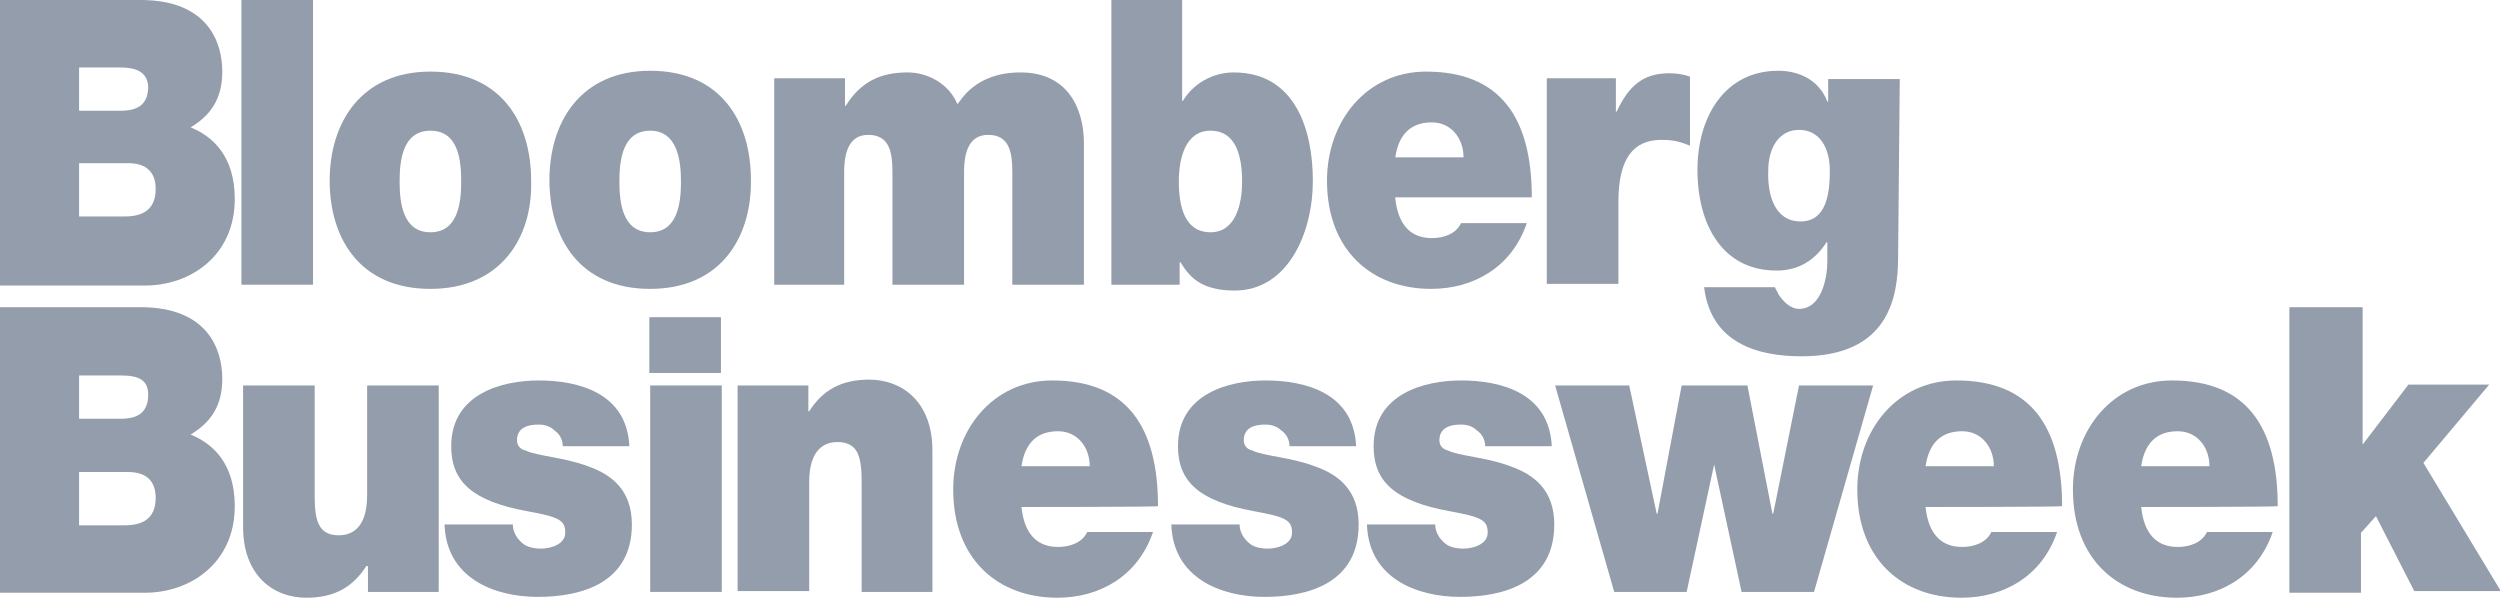 <?xml version="1.0" encoding="utf-8"?>
<!-- Generator: Adobe Illustrator 18.0.0, SVG Export Plug-In . SVG Version: 6.00 Build 0)  -->
<!DOCTYPE svg PUBLIC "-//W3C//DTD SVG 1.1//EN" "http://www.w3.org/Graphics/SVG/1.1/DTD/svg11.dtd">
<svg version="1.1" id="Layer_1" xmlns="http://www.w3.org/2000/svg" xmlns:xlink="http://www.w3.org/1999/xlink" x="0px" y="0px"
	 viewBox="0 114.1 300.3 71.9" enable-background="new 0 114.1 300.3 71.9" xml:space="preserve">
<g>
	<g>
		<path fill="#939DAB" d="M0,114.1h16.9c8,0,9.8,5,9.8,8.6c0,3.4-1.5,5.3-3.8,6.7c2.7,1.1,5.3,3.5,5.3,8.6c0,6.8-5.3,10.4-10.8,10.4
			H0V114.1z M9.5,127.4h5c2,0,3.3-0.7,3.3-2.9c-0.1-1.8-1.5-2.3-3.4-2.3H9.5V127.4z M9.5,140.1H15c2,0,3.7-0.7,3.7-3.3
			c0-2-1.1-3.1-3.3-3.1H9.5V140.1z"/>
		<path fill="#939DAB" d="M29,114.1h8.6v34.2H29V114.1z"/>
		<path fill="#939DAB" d="M51.7,148.8c-8.5,0-12.1-6.1-12.1-13c0-7,3.8-13.1,12.1-13.1c8.5,0,12.1,6.1,12.1,13.1
			C64,142.7,60.1,148.8,51.7,148.8z M51.7,129.8c-3.3,0-3.7,3.5-3.7,6.1c0,2.6,0.4,6.1,3.7,6.1c3.3,0,3.7-3.5,3.7-6.1
			C55.4,133.2,55,129.8,51.7,129.8z"/>
		<path fill="#939DAB" d="M78.1,148.8c-8.5,0-12.1-6.1-12.1-13.1c0-7,3.8-13.1,12.1-13.1c8.5,0,12.1,6.1,12.1,13.1
			C90.3,142.7,86.5,148.8,78.1,148.8z M78.1,129.8c-3.3,0-3.7,3.5-3.7,6.1c0,2.6,0.4,6.1,3.7,6.1c3.3,0,3.7-3.5,3.7-6.1
			C81.8,133.2,81.3,129.8,78.1,129.8z"/>
		<path fill="#939DAB" d="M93.3,123.5h8.2v3.3h0.1c1.8-2.9,4.2-4,7.4-4c2.5,0,5,1.4,6,3.8c0.4-0.3,2-3.8,7.6-3.8
			c5.7,0,7.6,4.4,7.6,8.5v17h-8.6v-13.5c0-2.3-0.3-4.5-2.9-4.5c-2.2,0-2.9,1.9-2.9,4.5v13.5h-8.6v-13.5c0-2.3-0.3-4.5-2.9-4.5
			c-2.2,0-2.9,1.9-2.9,4.5v13.5H93v-24.8H93.3z"/>
		<path fill="#939DAB" d="M133.4,114.1h8.6v12.1h0.1c1.2-2,3.5-3.4,6.1-3.4c7.5,0,9.5,7.1,9.5,13c0,6.3-3,13.2-9.4,13.2
			c-4.2,0-5.5-1.8-6.5-3.4h-0.1v2.7h-8.2v-34.2H133.4z M145.4,129.8c-3,0-3.8,3.3-3.8,6.1c0,3,0.7,6.1,3.8,6.1c3,0,3.8-3.3,3.8-6.1
			C149.2,132.9,148.5,129.8,145.4,129.8z"/>
		<path fill="#939DAB" d="M167.6,137.9c0.3,2.9,1.6,4.8,4.4,4.8c1.4,0,2.9-0.5,3.5-1.8h7.9c-1.8,5.3-6.4,7.9-11.5,7.9
			c-7.1,0-12.5-4.6-12.5-13c0-7.2,4.8-13.1,11.9-13.1c8.9,0,12.7,5.5,12.7,15.1H167.6z M175.8,133c0-2.3-1.5-4.2-3.8-4.2
			c-2.6,0-4,1.5-4.4,4.2H175.8z"/>
		<path fill="#939DAB" d="M185.9,123.5h8.2v4h0.1c1.4-3,3.1-4.6,6.3-4.6c0.8,0,1.6,0.1,2.5,0.4v8.3c-0.8-0.3-1.6-0.7-3.4-0.7
			c-3.4,0-5.2,2.2-5.2,7.5v9.8h-8.6v-24.7H185.9z"/>
		<path fill="#939DAB" d="M228,145c0,4.9-1.2,11.9-11.6,11.9c-5.3,0-10.9-1.6-11.7-8.3h8.5c0.1,0.3,0.3,0.5,0.4,0.8
			c0.5,0.8,1.4,1.8,2.5,1.8c2.7,0,3.4-3.7,3.4-5.7v-2.3h-0.1c-1.4,2.2-3.4,3.4-6,3.4c-6.5,0-9.5-5.5-9.5-12.1
			c0-6.4,3.3-11.9,9.7-11.9c2.5,0,4.9,1.1,5.9,3.7h0.1v-2.7h8.6L228,145L228,145z M216.3,140.7c3.1,0,3.5-3.4,3.5-6.1
			c0-2.7-1.2-4.9-3.7-4.9c-2.5,0-3.7,2.3-3.7,4.9C212.3,137.4,213.1,140.7,216.3,140.7z"/>
		<path fill="#939DAB" d="M0,151h16.9c8,0,9.8,5,9.8,8.6c0,3.4-1.5,5.3-3.8,6.7c2.7,1.1,5.3,3.5,5.3,8.6c0,6.8-5.3,10.4-10.8,10.4H0
			V151z M9.5,164.4h5c2,0,3.3-0.7,3.3-2.9c0-1.8-1.2-2.3-3.3-2.3h-5V164.4z M9.5,177.2H15c2,0,3.7-0.7,3.7-3.3c0-2-1.1-3.1-3.3-3.1
			H9.5V177.2z"/>
		<path fill="#939DAB" d="M52.4,185.2h-8.2v-3.1H44c-1.6,2.5-3.8,3.8-7.2,3.8c-4,0-7.6-2.7-7.6-8.5v-17h8.6v13.1
			c0,2.9,0.3,4.9,2.9,4.9c1.5,0,3.4-0.8,3.4-4.8v-13.2h8.6v24.8H52.4z"/>
		<path fill="#939DAB" d="M67.6,167.7c0-0.8-0.4-1.5-1-1.9c-0.5-0.5-1.2-0.7-1.9-0.7c-1.2,0-2.6,0.3-2.6,1.9c0,0.7,0.5,1.1,1,1.2
			c1.4,0.7,4.6,0.8,7.5,1.9c2.9,1,5.3,2.9,5.3,7c0,7-6,8.7-11.3,8.7c-5.3,0-11-2.3-11.2-8.7h8.2c0,0.8,0.4,1.6,1.1,2.2
			c0.4,0.4,1.2,0.7,2.3,0.7c1.1,0,2.9-0.5,2.9-1.9c0-1.5-0.7-1.9-4.6-2.6c-6.5-1.2-9.1-3.5-9.1-7.8c0-6.3,6.1-7.9,10.5-7.9
			c4.8,0,10.6,1.5,10.9,7.9C75.5,167.7,67.6,167.7,67.6,167.7z"/>
		<path fill="#939DAB" d="M86.6,158.9H78v-6.7h8.6V158.9z M78.1,160.4h8.6v24.8h-8.6V160.4z"/>
		<path fill="#939DAB" d="M88.9,160.4h8.2v3.1h0.1c1.6-2.5,3.8-3.8,7.2-3.8c4,0,7.6,2.7,7.6,8.5v17h-8.5v-13.1
			c0-2.9-0.3-4.9-2.9-4.9c-1.5,0-3.4,0.8-3.4,4.8v13.1h-8.6v-24.7H88.9z"/>
		<path fill="#939DAB" d="M122.7,175c0.3,2.9,1.6,4.8,4.4,4.8c1.4,0,2.9-0.5,3.5-1.8h7.9c-1.8,5.3-6.4,7.9-11.5,7.9
			c-7.1,0-12.5-4.6-12.5-13c0-7.2,4.8-13.1,11.9-13.1c8.9,0,12.7,5.5,12.7,15.1C139.1,175,122.7,175,122.7,175z M130.9,170.1
			c0-2.3-1.5-4.2-3.8-4.2c-2.6,0-4,1.5-4.4,4.2H130.9z"/>
		<path fill="#939DAB" d="M154.9,167.7c0-0.8-0.4-1.5-1-1.9c-0.5-0.5-1.2-0.7-1.9-0.7c-1.2,0-2.6,0.3-2.6,1.9c0,0.7,0.5,1.1,1,1.2
			c1.4,0.7,4.6,0.8,7.5,1.9c2.9,1,5.3,2.9,5.3,7c0,7-6,8.7-11.3,8.7c-5.3,0-11-2.3-11.2-8.7h8.2c0,0.8,0.4,1.6,1.1,2.2
			c0.4,0.4,1.2,0.7,2.3,0.7c1.1,0,2.9-0.5,2.9-1.9c0-1.5-0.7-1.9-4.6-2.6c-6.5-1.2-9.1-3.5-9.1-7.8c0-6.3,6.1-7.9,10.5-7.9
			c4.8,0,10.6,1.5,10.9,7.9C162.8,167.7,154.9,167.7,154.9,167.7z"/>
		<path fill="#939DAB" d="M178.4,167.7c0-0.8-0.4-1.5-1-1.9c-0.5-0.5-1.2-0.7-1.9-0.7c-1.2,0-2.6,0.3-2.6,1.9c0,0.7,0.5,1.1,1,1.2
			c1.4,0.7,4.6,0.8,7.5,1.9c2.9,1,5.3,2.9,5.3,7c0,7-6,8.7-11.3,8.7s-11-2.3-11.2-8.7h8.2c0,0.8,0.4,1.6,1.1,2.2
			c0.4,0.4,1.2,0.7,2.3,0.7s2.9-0.5,2.9-1.9c0-1.5-0.7-1.9-4.6-2.6c-6.5-1.2-9.1-3.5-9.1-7.8c0-6.3,6.1-7.9,10.5-7.9
			c4.8,0,10.6,1.5,10.9,7.9C186.3,167.7,178.4,167.7,178.4,167.7z"/>
		<path fill="#939DAB" d="M217.9,185.2h-8.7l-3.3-15.3l0,0l-3.3,15.3h-8.7l-7.1-24.8h8.9l3.3,15.4h0.1l2.9-15.4h7.9l3,15.4h0.1
			l3.1-15.4h8.9L217.9,185.2z"/>
		<path fill="#939DAB" d="M231.3,175c0.3,2.9,1.6,4.8,4.4,4.8c1.4,0,2.9-0.5,3.5-1.8h7.9c-1.8,5.3-6.4,7.9-11.5,7.9
			c-7.1,0-12.5-4.6-12.5-13c0-7.2,4.8-13.1,11.9-13.1c8.9,0,12.7,5.5,12.7,15.1C247.6,175,231.3,175,231.3,175z M239.5,170.1
			c0-2.3-1.5-4.2-3.8-4.2c-2.6,0-4,1.5-4.4,4.2H239.5z"/>
		<path fill="#939DAB" d="M257.2,175c0.3,2.9,1.6,4.8,4.4,4.8c1.4,0,2.9-0.5,3.5-1.8h7.9c-1.8,5.3-6.4,7.9-11.5,7.9
			c-7.1,0-12.5-4.6-12.5-13c0-7.2,4.8-13.1,11.9-13.1c8.9,0,12.7,5.5,12.7,15.1C273.5,175,257.2,175,257.2,175z M265.4,170.1
			c0-2.3-1.5-4.2-3.8-4.2c-2.6,0-4,1.5-4.4,4.2H265.4z"/>
		<path fill="#939DAB" d="M275.2,151h8.6v16.5l5.5-7.2h9.7l-7.9,9.4l9.3,15.4H290l-4.6-9l-1.8,2v7.2H275V151H275.2z"/>
	</g>
</g>
</svg>
